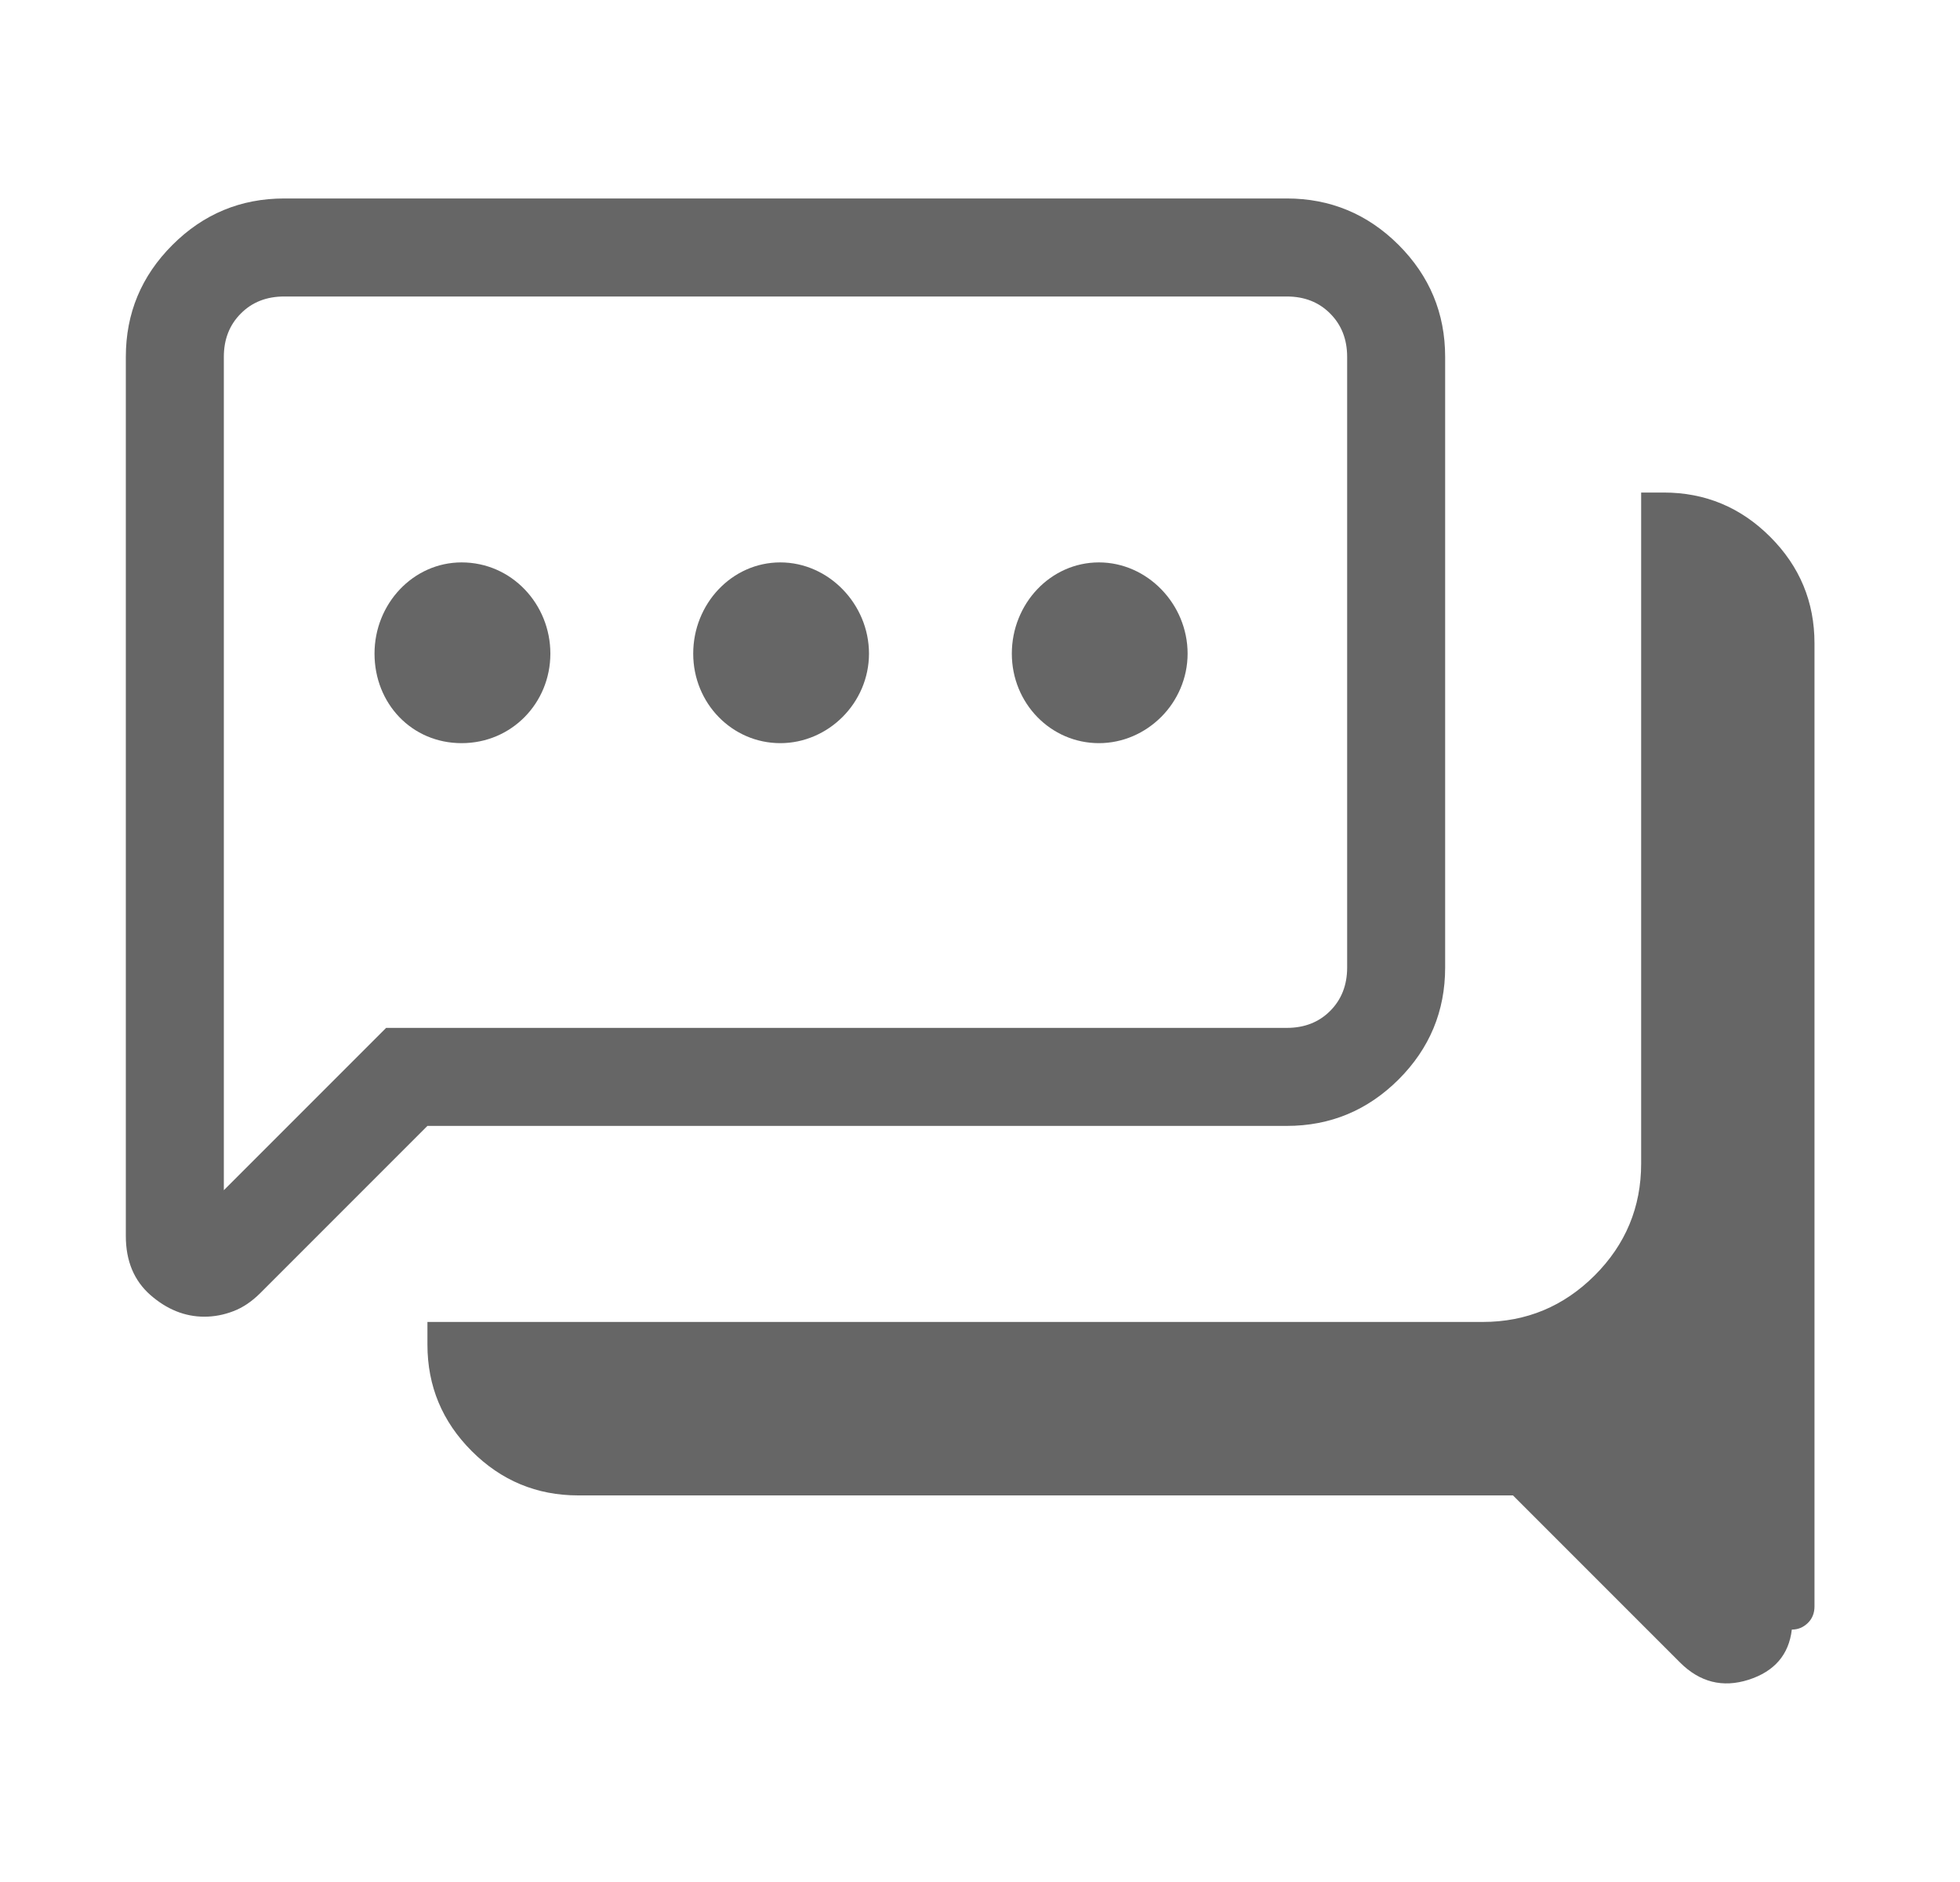 <svg width="25" height="24" viewBox="0 0 25 24" fill="none" xmlns="http://www.w3.org/2000/svg">
<path d="M22.855 20.781C22.817 21.102 22.633 21.315 22.303 21.421C21.973 21.526 21.681 21.453 21.428 21.2L19.298 19.07H7.375C6.846 19.07 6.393 18.881 6.017 18.505C5.64 18.128 5.452 17.675 5.452 17.147V16.858H18.913C19.468 16.858 19.944 16.66 20.34 16.265C20.735 15.87 20.933 15.394 20.933 14.839V6.281H21.221C21.75 6.281 22.203 6.47 22.579 6.846C22.956 7.223 23.144 7.675 23.144 8.204V20.486C23.144 20.572 23.115 20.643 23.058 20.698C23 20.754 22.933 20.781 22.855 20.781ZM2.855 15.178L4.925 13.108H16.413C16.638 13.108 16.822 13.036 16.966 12.892C17.11 12.748 17.183 12.563 17.183 12.339V4.551C17.183 4.326 17.11 4.142 16.966 3.998C16.822 3.853 16.638 3.781 16.413 3.781H3.625C3.4 3.781 3.216 3.853 3.072 3.998C2.928 4.142 2.855 4.326 2.855 4.551V15.178ZM2.607 16.791C2.359 16.791 2.13 16.699 1.92 16.516C1.71 16.332 1.605 16.081 1.605 15.763V4.551C1.605 3.995 1.803 3.52 2.199 3.124C2.594 2.729 3.07 2.531 3.625 2.531H16.413C16.968 2.531 17.444 2.729 17.84 3.124C18.235 3.52 18.433 3.995 18.433 4.551V12.339C18.433 12.894 18.235 13.37 17.84 13.765C17.444 14.16 16.968 14.358 16.413 14.358H5.452L3.322 16.488C3.213 16.597 3.098 16.675 2.976 16.721C2.854 16.768 2.731 16.791 2.607 16.791Z" fill="#666666"/>
<path fill-rule="evenodd" clip-rule="evenodd" d="M5.888 7.172C6.527 7.172 7.02 7.705 7.02 8.335C7.02 8.964 6.527 9.477 5.888 9.477C5.25 9.477 4.777 8.97 4.777 8.335C4.777 7.7 5.27 7.172 5.888 7.172ZM14.017 7.172C14.635 7.172 15.148 7.705 15.148 8.335C15.148 8.964 14.629 9.477 14.017 9.477C13.404 9.477 12.906 8.97 12.906 8.335C12.906 7.7 13.399 7.172 14.017 7.172ZM9.953 7.172C10.57 7.172 11.084 7.705 11.084 8.335C11.084 8.964 10.565 9.477 9.953 9.477C9.34 9.477 8.842 8.97 8.842 8.335C8.842 7.7 9.335 7.172 9.953 7.172Z" fill="#666666"/>
</svg>
